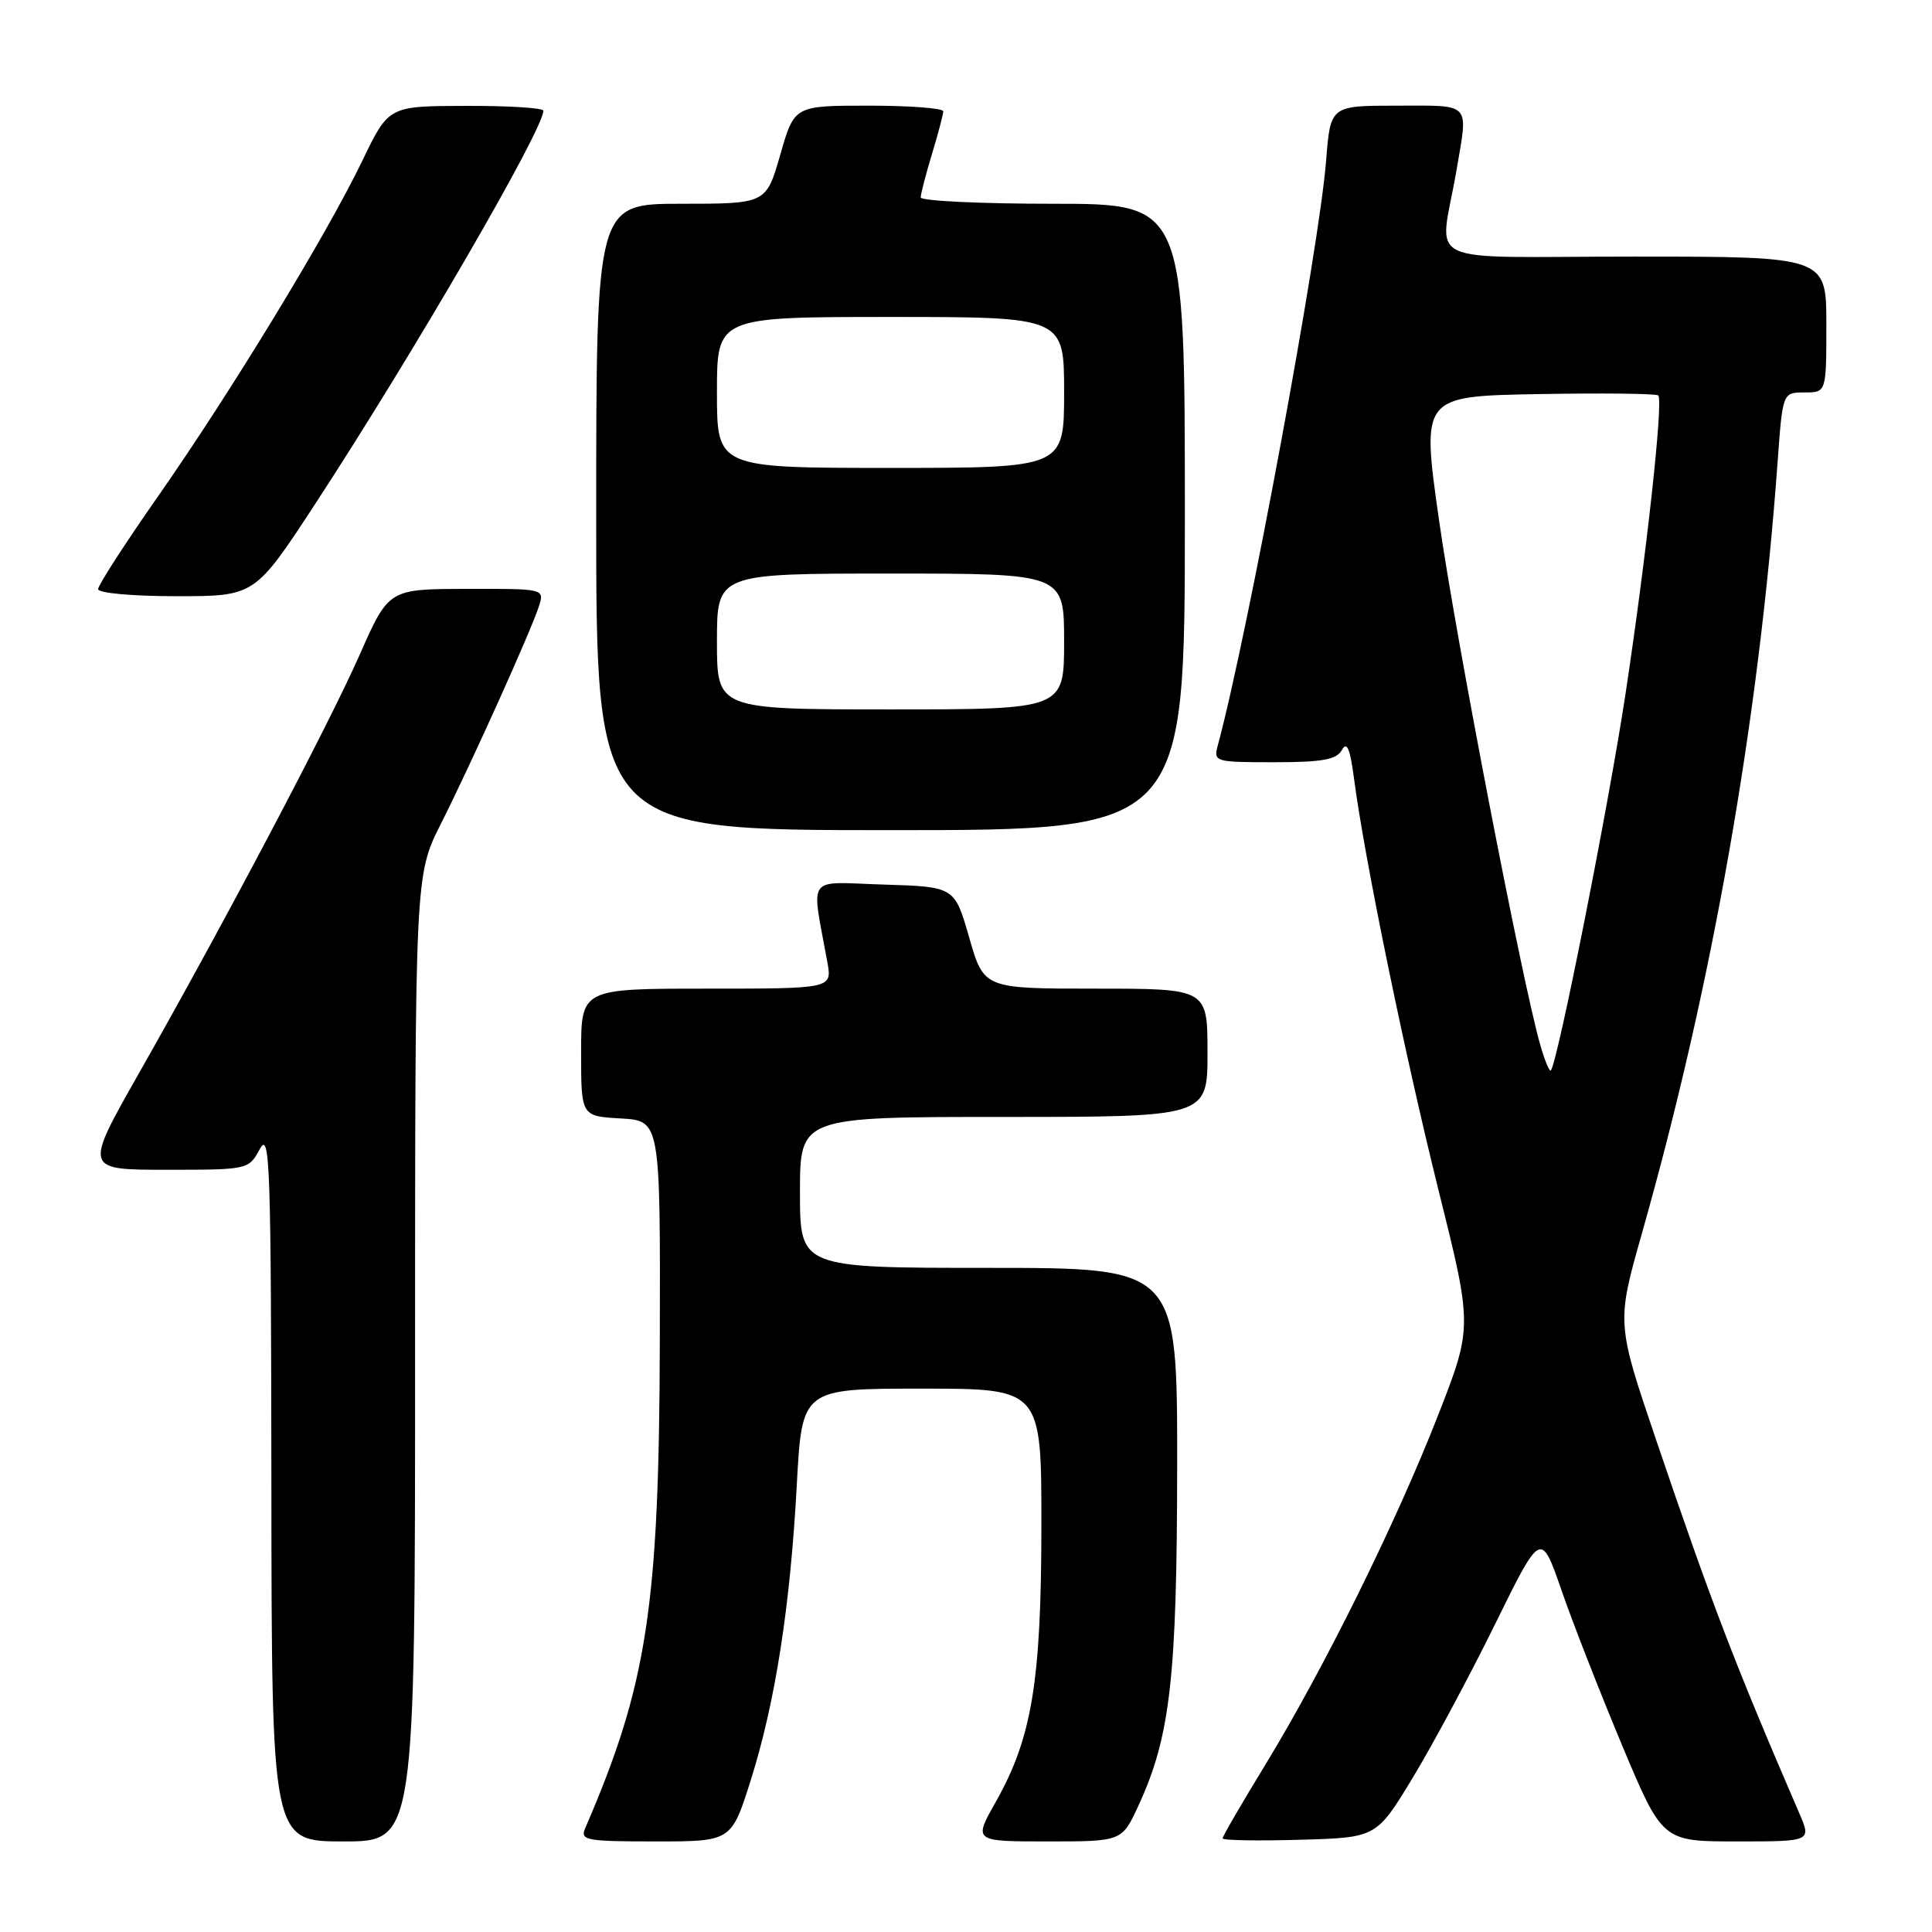 <?xml version="1.0" encoding="UTF-8" standalone="no"?>
<!DOCTYPE svg PUBLIC "-//W3C//DTD SVG 1.1//EN" "http://www.w3.org/Graphics/SVG/1.1/DTD/svg11.dtd" >
<svg xmlns="http://www.w3.org/2000/svg" xmlns:xlink="http://www.w3.org/1999/xlink" version="1.1" viewBox="0 0 256 256">
 <g >
 <path fill="currentColor"
d=" M 55.00 179.98 C 55.00 115.95 55.00 115.95 58.42 109.16 C 62.54 100.97 70.46 83.38 71.44 80.25 C 72.13 78.02 72.06 78.00 61.82 78.03 C 51.50 78.05 51.50 78.05 47.65 86.78 C 43.44 96.28 29.83 122.09 18.39 142.25 C 11.15 155.00 11.15 155.00 22.04 155.00 C 32.90 155.00 32.94 154.99 34.43 152.25 C 35.77 149.78 35.92 154.29 35.96 196.75 C 36.00 244.00 36.00 244.00 45.50 244.00 C 55.00 244.00 55.00 244.00 55.00 179.98 Z  M 99.47 235.91 C 102.73 225.59 104.71 212.88 105.58 196.75 C 106.27 184.00 106.27 184.00 122.14 184.00 C 138.00 184.00 138.00 184.00 137.99 202.25 C 137.97 222.82 136.74 230.26 131.95 238.75 C 128.98 244.00 128.98 244.00 138.82 244.00 C 148.66 244.00 148.66 244.00 150.85 239.25 C 155.07 230.13 155.96 222.30 155.98 194.25 C 156.00 168.00 156.00 168.00 131.00 168.00 C 106.00 168.00 106.00 168.00 106.00 158.00 C 106.00 148.00 106.00 148.00 133.00 148.00 C 160.00 148.00 160.00 148.00 160.00 139.50 C 160.00 131.00 160.00 131.00 145.18 131.00 C 130.37 131.00 130.37 131.00 128.43 124.25 C 126.49 117.50 126.49 117.50 117.11 117.21 C 106.62 116.89 107.50 115.68 109.63 127.50 C 110.26 131.00 110.26 131.00 93.63 131.00 C 77.00 131.00 77.00 131.00 77.00 139.45 C 77.00 147.90 77.00 147.90 82.25 148.20 C 87.50 148.50 87.50 148.50 87.43 177.50 C 87.35 212.91 85.78 223.18 77.54 242.25 C 76.85 243.85 77.64 244.00 86.85 244.00 C 96.91 244.00 96.91 244.00 99.47 235.91 Z  M 187.23 235.50 C 189.89 231.10 194.79 221.96 198.12 215.18 C 204.18 202.86 204.18 202.86 206.91 210.73 C 208.40 215.05 212.03 224.31 214.95 231.30 C 220.28 244.00 220.28 244.00 230.15 244.00 C 240.03 244.00 240.03 244.00 238.41 240.25 C 229.94 220.65 226.80 212.47 219.48 190.90 C 214.19 175.31 214.19 175.31 217.57 163.40 C 226.90 130.51 233.04 95.60 235.54 61.25 C 236.21 52.00 236.21 52.00 239.11 52.00 C 242.00 52.00 242.00 52.00 242.00 43.00 C 242.00 34.00 242.00 34.00 216.52 34.00 C 187.59 34.00 190.78 35.55 192.99 22.57 C 194.55 13.43 195.07 14.00 185.14 14.00 C 176.29 14.00 176.29 14.00 175.72 21.25 C 174.81 32.94 165.37 83.88 161.37 98.75 C 160.78 100.95 160.96 101.00 168.83 101.00 C 175.23 101.00 177.09 100.66 177.81 99.38 C 178.47 98.19 178.89 99.17 179.41 103.13 C 180.78 113.66 186.15 139.79 190.60 157.66 C 195.13 175.82 195.13 175.82 190.51 187.64 C 184.97 201.81 175.45 221.06 167.68 233.81 C 164.55 238.93 162.00 243.33 162.00 243.59 C 162.00 243.86 166.59 243.94 172.19 243.78 C 182.39 243.50 182.39 243.50 187.23 235.50 Z  M 157.00 68.50 C 157.00 27.00 157.00 27.00 139.50 27.00 C 129.88 27.00 122.00 26.62 122.00 26.16 C 122.00 25.70 122.67 23.11 123.49 20.41 C 124.31 17.71 124.98 15.16 124.99 14.75 C 125.00 14.34 120.56 14.00 115.12 14.00 C 105.25 14.00 105.25 14.00 103.39 20.50 C 101.52 27.00 101.52 27.00 90.26 27.00 C 79.00 27.00 79.00 27.00 79.00 68.50 C 79.00 110.00 79.00 110.00 118.00 110.00 C 157.00 110.00 157.00 110.00 157.00 68.50 Z  M 41.78 66.75 C 54.83 46.77 72.00 17.18 72.00 14.67 C 72.00 14.30 67.39 14.01 61.75 14.03 C 51.50 14.05 51.50 14.05 48.02 21.28 C 43.29 31.10 30.60 51.95 20.95 65.75 C 16.58 72.00 13.00 77.54 13.00 78.06 C 13.00 78.59 17.58 79.00 23.39 79.00 C 33.77 79.00 33.77 79.00 41.78 66.75 Z  M 204.06 138.34 C 201.63 129.77 192.89 84.44 190.69 69.00 C 188.34 52.50 188.34 52.50 203.81 52.22 C 212.32 52.07 219.48 52.15 219.73 52.40 C 220.42 53.09 218.16 73.64 215.38 92.00 C 213.14 106.80 206.36 140.97 205.49 141.84 C 205.30 142.03 204.66 140.46 204.06 138.34 Z  M 95.00 85.00 C 95.00 76.00 95.00 76.00 118.00 76.00 C 141.00 76.00 141.00 76.00 141.00 85.00 C 141.00 94.00 141.00 94.00 118.00 94.00 C 95.00 94.00 95.00 94.00 95.00 85.00 Z  M 95.00 52.00 C 95.00 42.00 95.00 42.00 118.00 42.00 C 141.00 42.00 141.00 42.00 141.00 52.00 C 141.00 62.00 141.00 62.00 118.00 62.00 C 95.00 62.00 95.00 62.00 95.00 52.00 Z "/>
</g>
</svg>